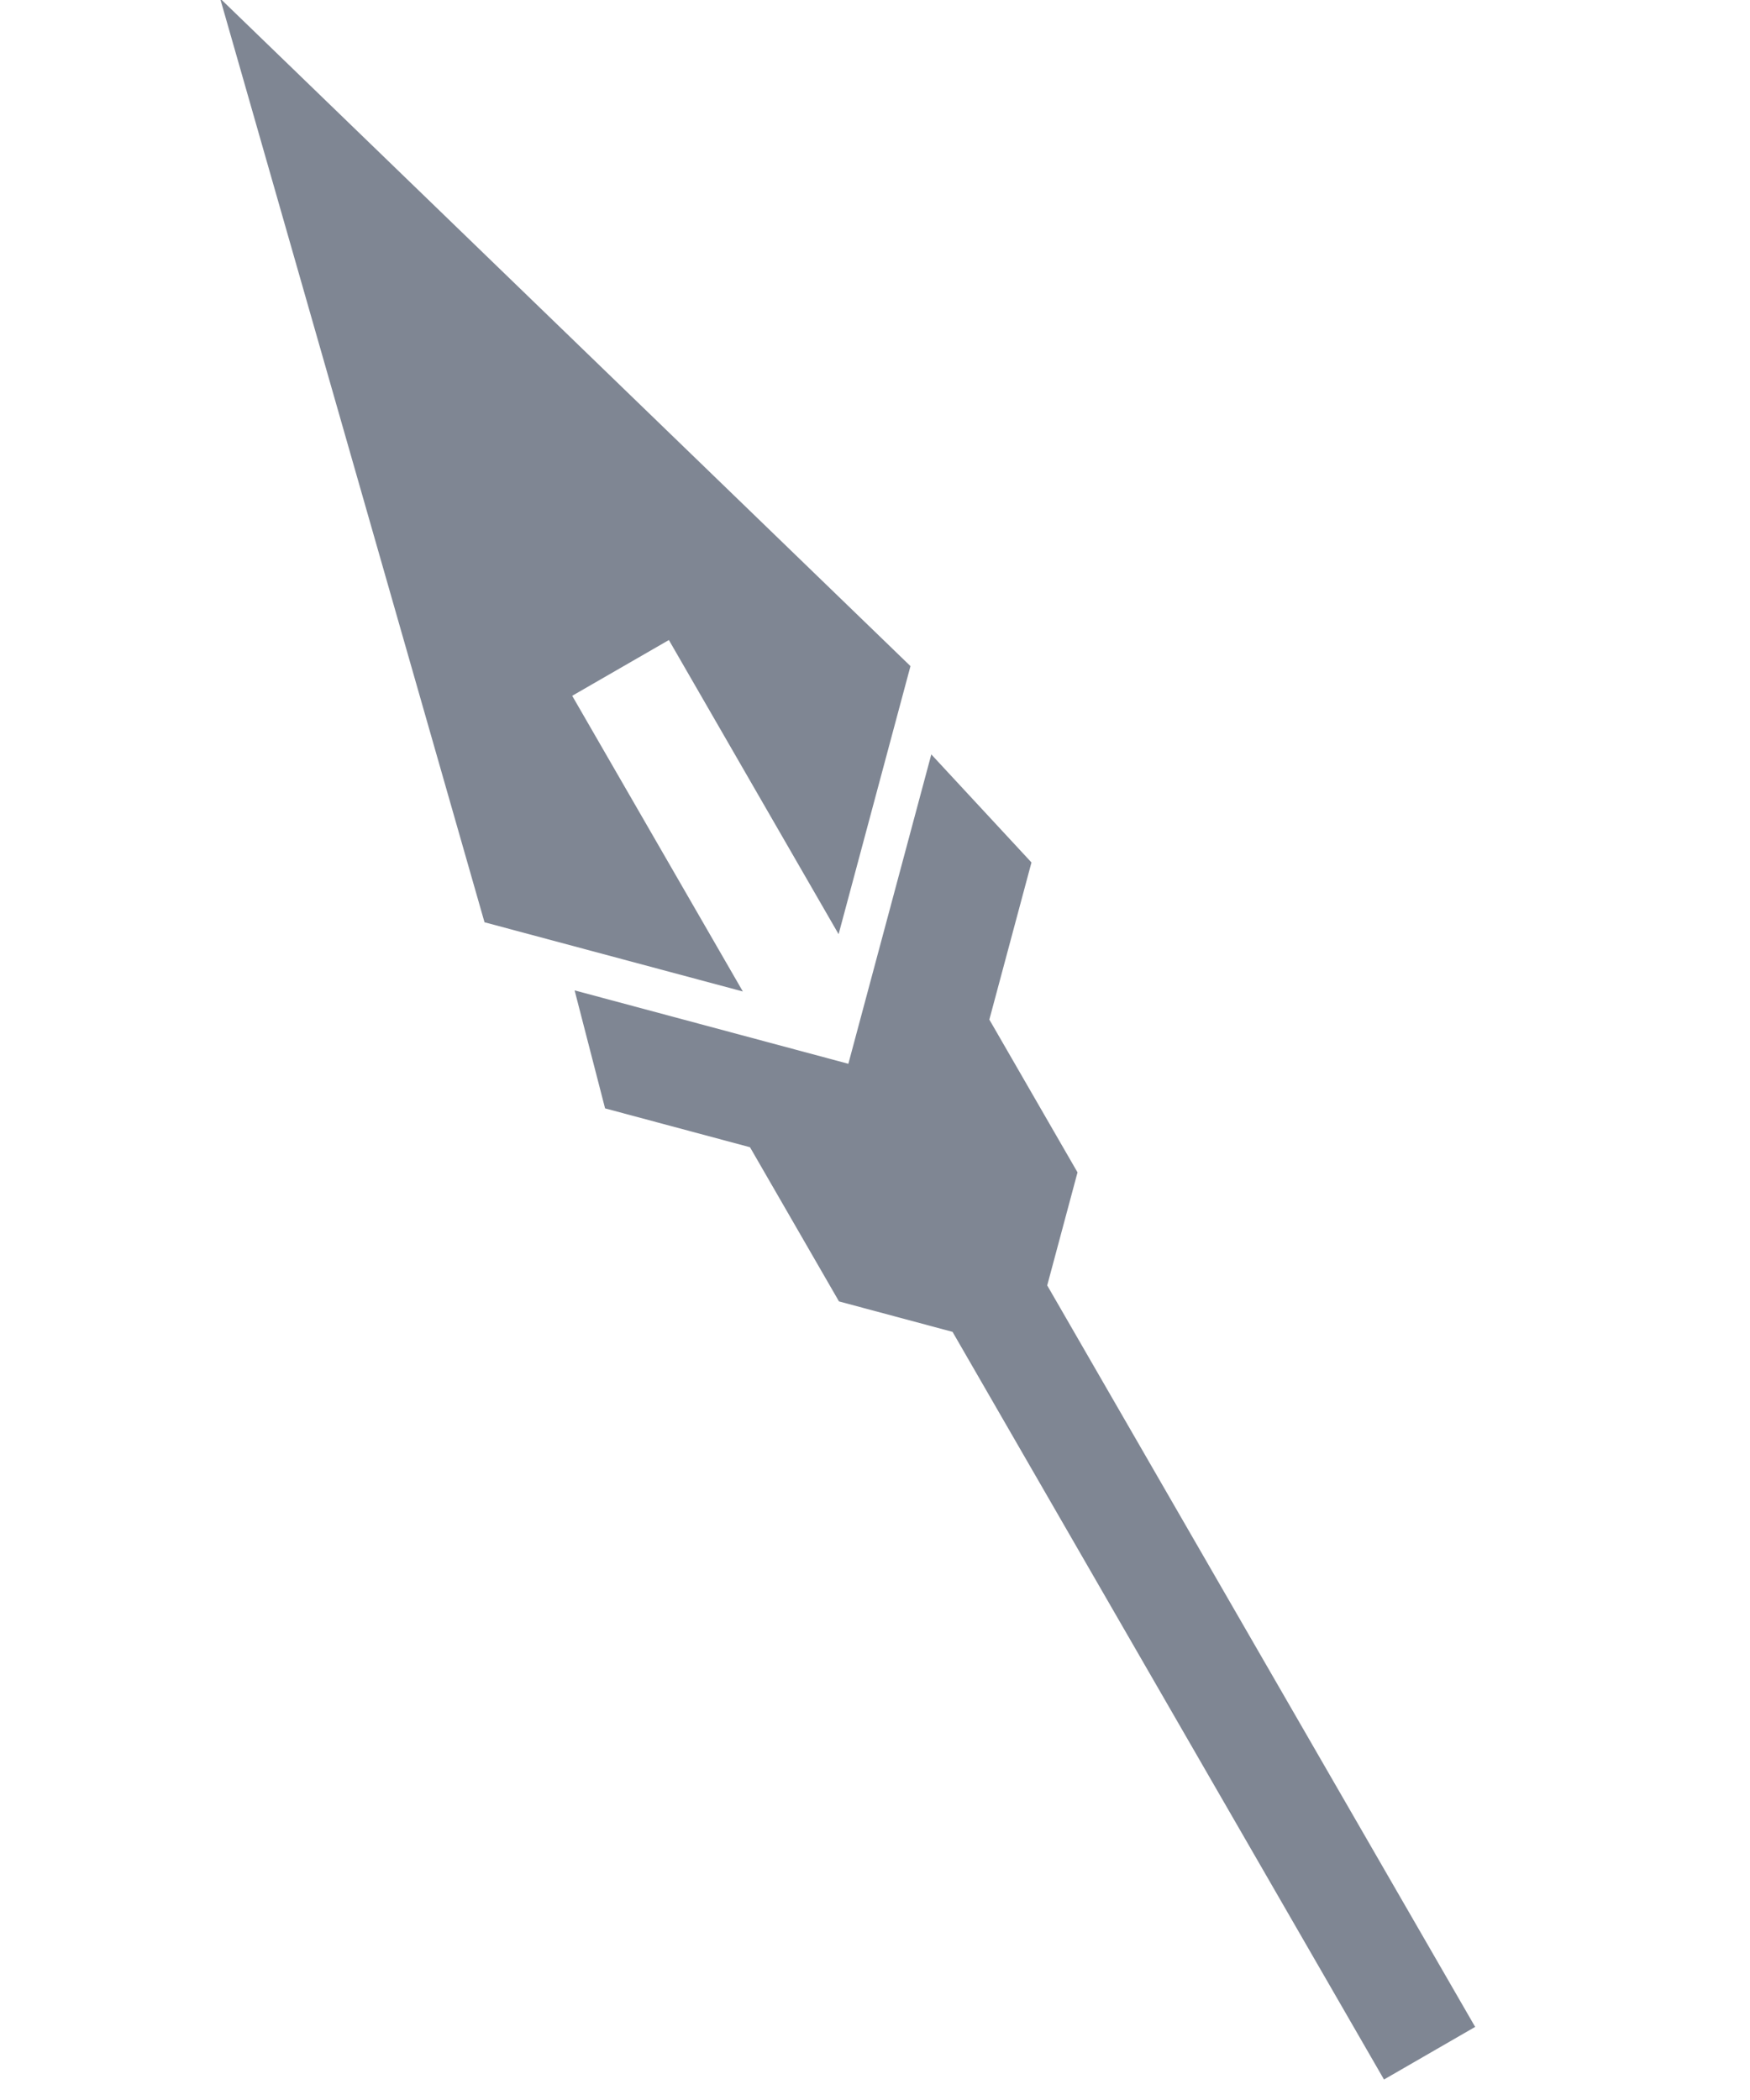 <svg xmlns="http://www.w3.org/2000/svg" width="33.676" height="40.411" viewBox="0 0 33.676 40.411">
  <g id="Group_827" data-name="Group 827" transform="matrix(0.259, -0.966, 0.966, 0.259, -287.796, 641.871)">
    <path id="Path_384" data-name="Path 384" d="M-3920.89,9686.341l15.852-9.517-8.969,16.157h-5.34l4.621-4.62-1.518-1.519-4.645,4.645Z" transform="translate(4600.586 -9561.001)" fill="#7f8693"/>
    <path id="Path_385" data-name="Path 385" d="M-4159.493,9852v5.453h6.163l-1.509,2.4h-3.13l-2.4,2.4h-2.252l-11.648,11.648-1.432-1.432,11.745-11.744v-2.262l2.422-2.422v-2.887Z" transform="translate(4838.372 -9724.646)" fill="#7f8693"/>
  </g>
</svg>
